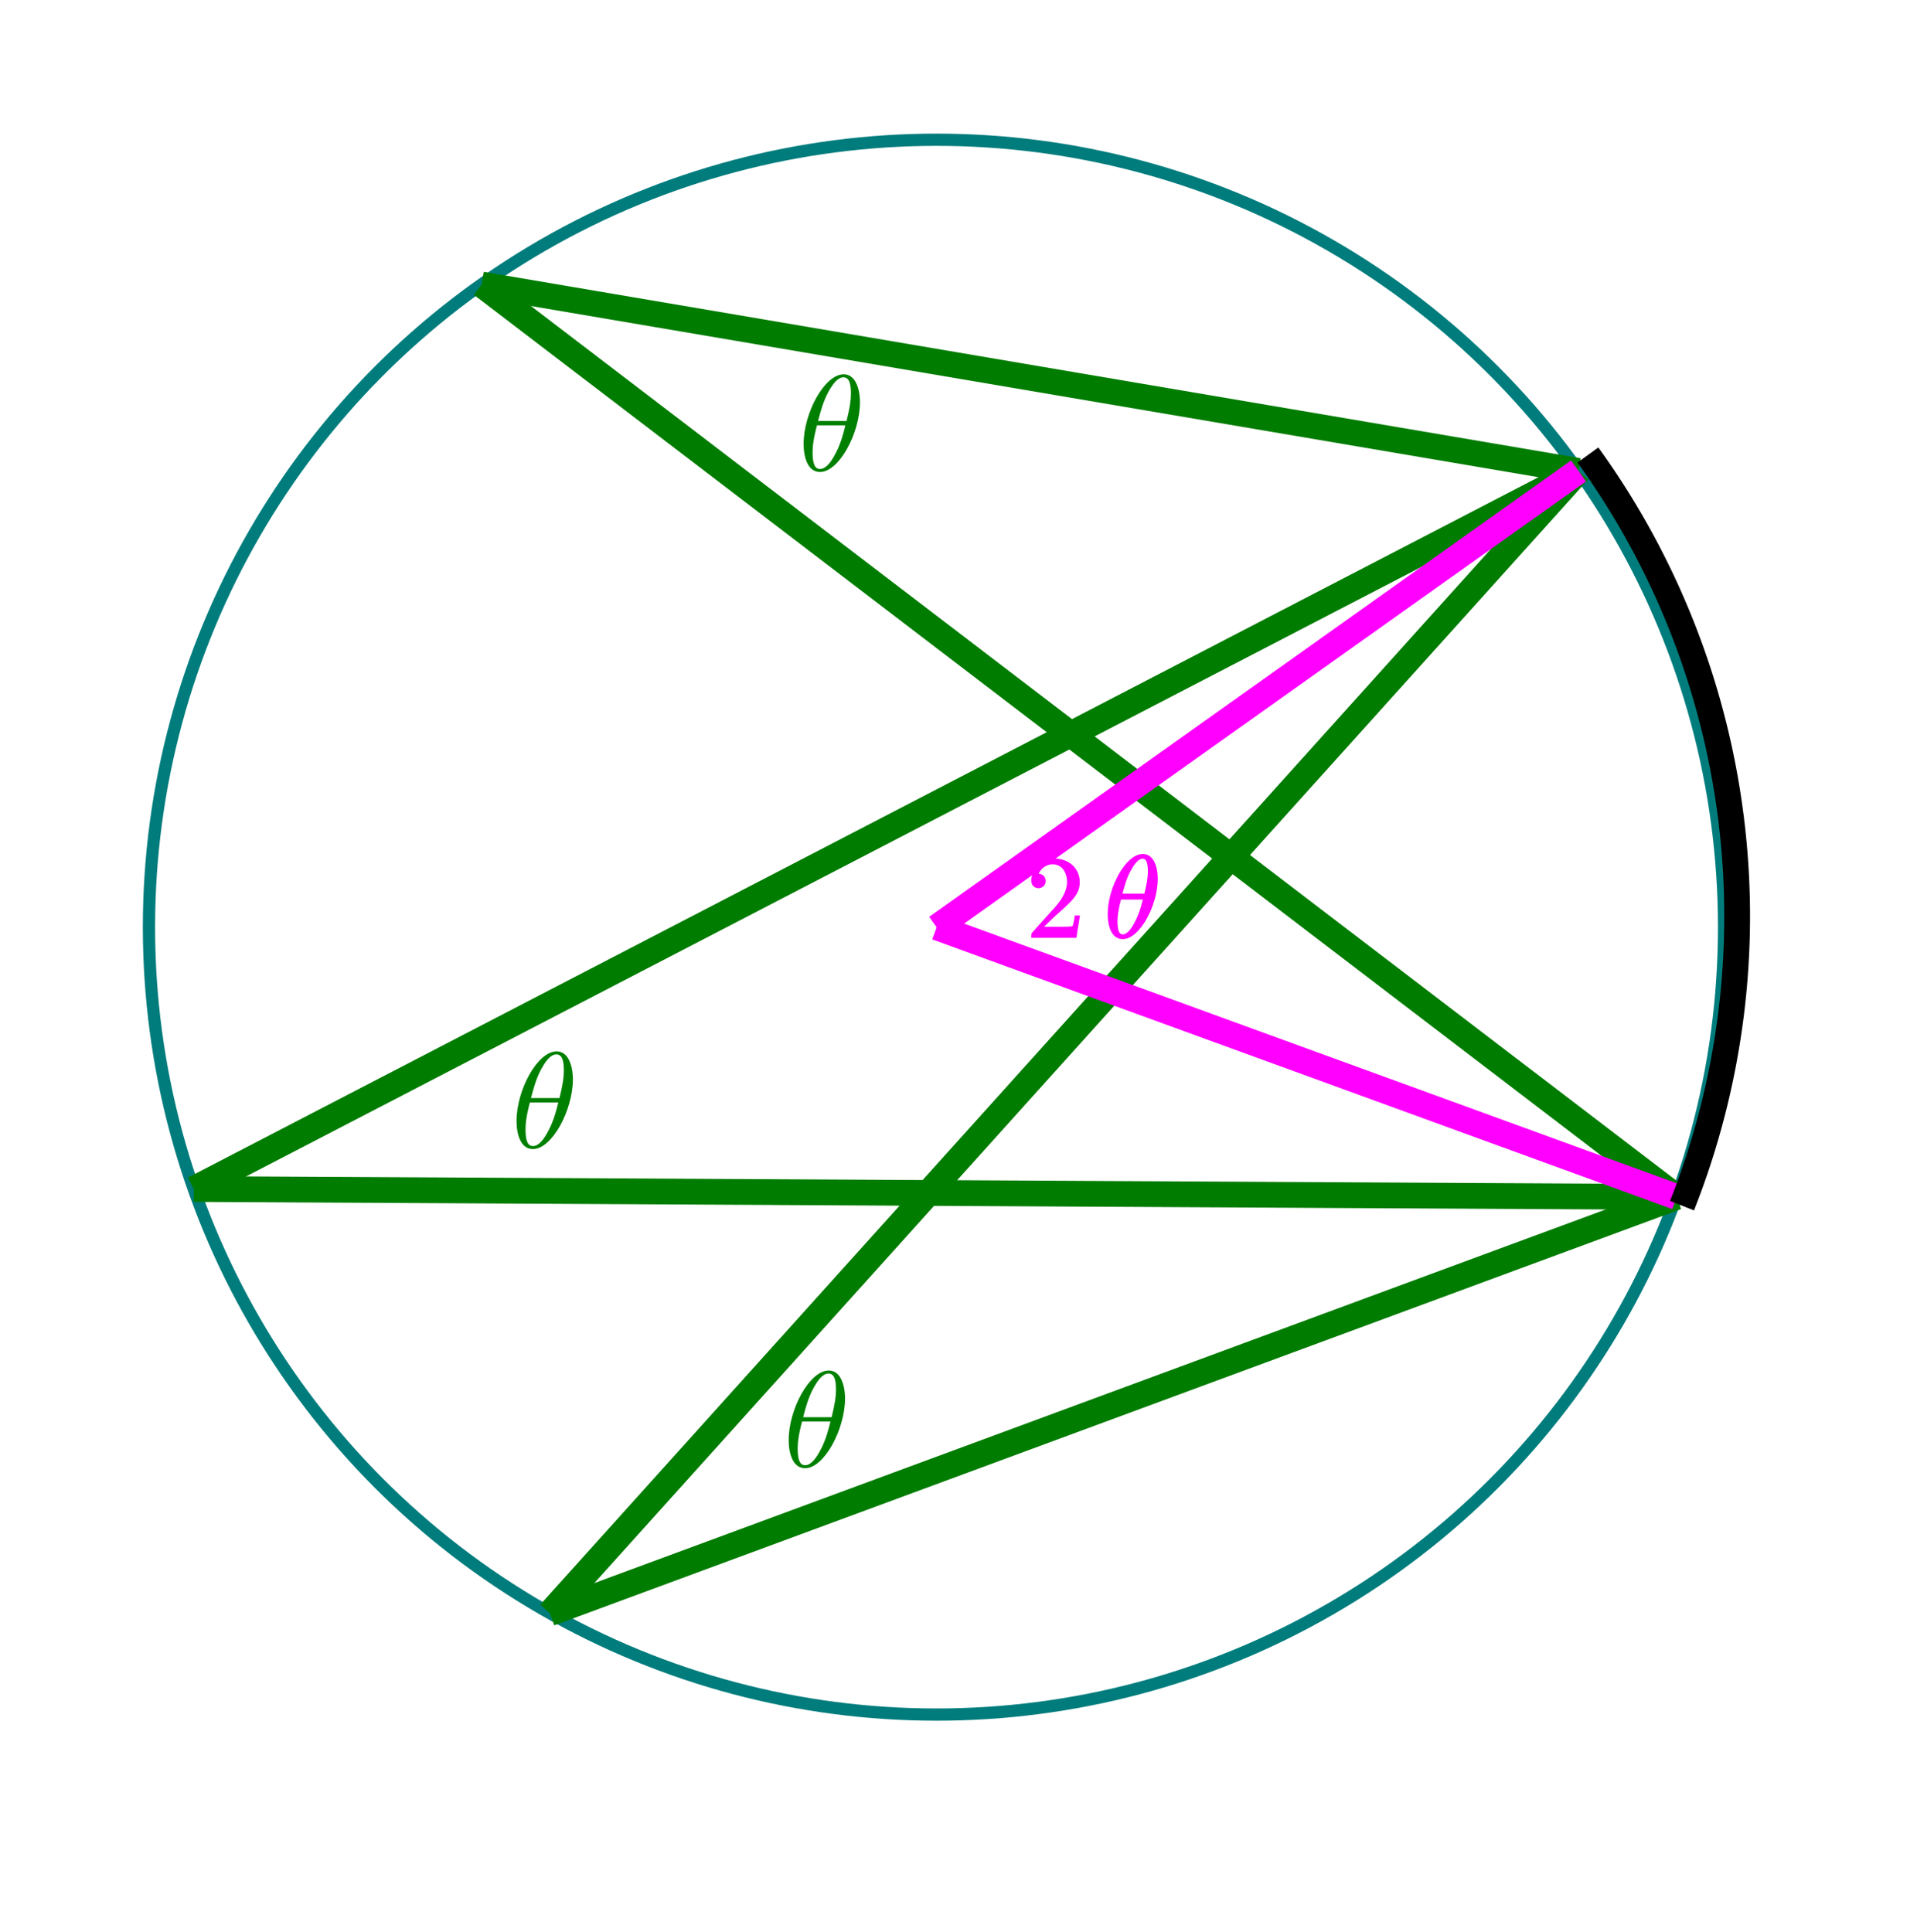 <?xml version="1.0" encoding="UTF-8" standalone="no"?>
<!-- Created with Inkscape (http://www.inkscape.org/) -->

<svg
   xmlns:osb="http://www.openswatchbook.org/uri/2009/osb"
   xmlns:dc="http://purl.org/dc/elements/1.1/"
   xmlns:cc="http://creativecommons.org/ns#"
   xmlns:rdf="http://www.w3.org/1999/02/22-rdf-syntax-ns#"
   xmlns:svg="http://www.w3.org/2000/svg"
   xmlns="http://www.w3.org/2000/svg"
   xmlns:xlink="http://www.w3.org/1999/xlink"
   xmlns:sodipodi="http://sodipodi.sourceforge.net/DTD/sodipodi-0.dtd"
   xmlns:inkscape="http://www.inkscape.org/namespaces/inkscape"
   width="744.094"
   height="750"
   id="svg2"
   version="1.1"
   inkscape:version="0.48.3.1 r9886"
   sodipodi:docname="inscribed-theorem.svg">
  <sodipodi:namedview
     id="base"
     pagecolor="#ffffff"
     bordercolor="#666666"
     borderopacity="1.0"
     inkscape:pageopacity="0.0"
     inkscape:pageshadow="2"
     inkscape:zoom="0.7"
     inkscape:cx="343.75631"
     inkscape:cy="369.2765"
     inkscape:document-units="px"
     inkscape:current-layer="layer5"
     showgrid="false"
     inkscape:window-width="1024"
     inkscape:window-height="678"
     inkscape:window-x="-2"
     inkscape:window-y="32"
     inkscape:window-maximized="1" />
  <defs
     id="defs4">
    <linearGradient
       id="linearGradient3958"
       osb:paint="solid">
      <stop
         style="stop-color:#000000;stop-opacity:1;"
         offset="0"
         id="stop3960" />
    </linearGradient>
    <linearGradient
       inkscape:collect="always"
       xlink:href="#linearGradient3958"
       id="linearGradient3962"
       x1="701.546"
       y1="579.95"
       x2="773.574"
       y2="579.95"
       gradientUnits="userSpaceOnUse" />
  </defs>
  <g
     inkscape:label="Layer 1"
     inkscape:groupmode="layer"
     id="layer1"
     style="display:none"
     transform="translate(0,-302.362)" />
  <g
     inkscape:groupmode="layer"
     id="layer2"
     inkscape:label="circle"
     style="display:inline"
     transform="translate(0,-302.362)">
    <ellipse
       d="m 405.88,293 c 0,61.237 -49.642,110.88 -110.88,110.88 -61.237,0 -110.88,-49.642 -110.88,-110.88 0,-61.237 49.642,-110.88 110.88,-110.88 61.237,0 110.88,49.642 110.88,110.88 z"
       sodipodi:ry="110.87955"
       sodipodi:rx="110.87955"
       sodipodi:cy="293"
       sodipodi:cx="295"
       cx="295"
       cy="293"
       rx="110.88"
       ry="110.88"
       style="fill:none;stroke:#007c7c;stroke-width:1.725;stroke-miterlimit:4;stroke-dasharray:none"
       id="ellipse3076"
       transform="matrix(2.757,0,0,2.757,-449.798,-145.493)" />
  </g>
  <g
     inkscape:groupmode="layer"
     id="layer6"
     inkscape:label="angles"
     style="display:inline">
    <g
       id="g3147">
      <line
         id="line3082"
         style="stroke:#007c00;stroke-width:10;stroke-miterlimit:4;stroke-dasharray:none"
         y2="464.692"
         x2="650.802"
         y1="110.474"
         x1="186.941" />
      <line
         id="line3084"
         style="stroke:#007c00;stroke-width:10;stroke-miterlimit:4;stroke-dasharray:none"
         y2="182.831"
         x2="612.716"
         y1="110.474"
         x1="186.941" />
    </g>
    <g
       id="g3151">
      <line
         id="line3086"
         style="stroke:#007c00;stroke-width:10;stroke-miterlimit:4;stroke-dasharray:none"
         y2="182.831"
         x2="612.716"
         y1="461.605"
         x1="75.234" />
      <line
         id="line3088"
         style="stroke:#007c00;stroke-width:10;stroke-miterlimit:4;stroke-dasharray:none"
         y2="464.692"
         x2="650.802"
         y1="461.605"
         x1="75.234" />
    </g>
    <g
       id="g3155">
      <line
         id="line3090"
         style="stroke:#007c00;stroke-width:10;stroke-miterlimit:4;stroke-dasharray:none"
         y2="182.831"
         x2="612.716"
         y1="626.302"
         x1="213.422" />
      <line
         id="line3092"
         style="stroke:#007c00;stroke-width:10;stroke-miterlimit:4;stroke-dasharray:none"
         y2="464.692"
         x2="650.802"
         y1="626.302"
         x1="213.422" />
    </g>
  </g>
  <g
     inkscape:groupmode="layer"
     id="layer7"
     inkscape:label="central"
     style="display:inline">
    <g
       style="stroke:#ff00ff;display:inline"
       id="g3139">
      <line
         id="line3078"
         style="stroke:#ff00ff;stroke-width:10;stroke-miterlimit:4;stroke-dasharray:none"
         y2="182.831"
         x2="612.716"
         y1="360"
         x1="363.571" />
      <line
         id="line3080"
         style="stroke:#ff00ff;stroke-width:10;stroke-miterlimit:4;stroke-dasharray:none"
         y2="464.692"
         x2="650.802"
         y1="360"
         x1="363.571" />
    </g>
  </g>
  <g
     inkscape:groupmode="layer"
     id="layer4"
     inkscape:label="arc"
     style="display:inline"
     transform="translate(0,-302.362)">
    <g
       id="g3964"
       transform="translate(-11.429,128.571)">
      <path
         transform="translate(-82.857,-88.571)"
         sodipodi:end="6.6595241"
         sodipodi:start="5.657399"
         d="m 710.639,439.009 a 305.714,305.714 0 0 1 36.537,291.423"
         sodipodi:ry="305.71429"
         sodipodi:rx="305.71429"
         sodipodi:cy="618.07648"
         sodipodi:cx="462.85715"
         id="path3188"
         style="fill:none;stroke:url(#linearGradient3962);stroke-width:10;stroke-linecap:butt;stroke-linejoin:miter;stroke-miterlimit:4;stroke-opacity:1;stroke-dasharray:none"
         sodipodi:type="arc"
         sodipodi:open="true" />
    </g>
  </g>
  <g
     inkscape:groupmode="layer"
     id="layer3"
     inkscape:label="hide"
     style="display:none"
     transform="translate(0,-302.362)">
    <ellipse
       d="m 234.938,202.5 c 0,2.209 -1.791,4 -4,4 -2.209,0 -4,-1.791 -4,-4 0,-2.209 1.791,-4 4,-4 2.209,0 4,1.791 4,4 z"
       sodipodi:ry="4"
       sodipodi:rx="4"
       sodipodi:cy="202.49959"
       sodipodi:cx="230.93791"
       cx="230.938"
       cy="202.5"
       rx="4"
       ry="4"
       style="fill:none;stroke:#0000b2;stroke-width:1;display:inline"
       id="ellipse3112"
       transform="matrix(2.757,0,0,2.757,-438.369,-274.064)" />
    <ellipse
       d="m 234.938,202.5 c 0,2.209 -1.791,4 -4,4 -2.209,0 -4,-1.791 -4,-4 0,-2.209 1.791,-4 4,-4 2.209,0 4,1.791 4,4 z"
       sodipodi:ry="4"
       sodipodi:rx="4"
       sodipodi:cy="202.49959"
       sodipodi:cx="230.93791"
       cx="230.938"
       cy="202.5"
       rx="4"
       ry="4"
       style="fill:none;stroke:#0000b2;stroke-width:1;display:inline"
       id="ellipse3100"
       transform="matrix(2.757,0,0,2.757,-438.369,-274.064)" />
    <ellipse
       d="m 389.362,228.743 c 0,2.209 -1.791,4 -4,4 -2.209,0 -4,-1.791 -4,-4 0,-2.209 1.791,-4 4,-4 2.209,0 4,1.791 4,4 z"
       sodipodi:ry="4"
       sodipodi:rx="4"
       sodipodi:cy="228.74266"
       sodipodi:cx="385.36188"
       cx="385.362"
       cy="228.743"
       rx="4"
       ry="4"
       style="fill:none;stroke:#0000b2;stroke-width:1;display:inline"
       id="ellipse3108"
       transform="matrix(2.757,0,0,2.757,-438.369,-274.064)" />
    <ellipse
       d="m 389.362,228.743 c 0,2.209 -1.791,4 -4,4 -2.209,0 -4,-1.791 -4,-4 0,-2.209 1.791,-4 4,-4 2.209,0 4,1.791 4,4 z"
       sodipodi:ry="4"
       sodipodi:rx="4"
       sodipodi:cy="228.74266"
       sodipodi:cx="385.36188"
       cx="385.362"
       cy="228.743"
       rx="4"
       ry="4"
       style="fill:none;stroke:#0000b2;stroke-width:1;display:inline"
       id="ellipse3096"
       transform="matrix(2.757,0,0,2.757,-438.369,-274.064)" />
    <ellipse
       d="m 194.423,329.851 c 0,2.209 -1.791,4 -4,4 -2.209,0 -4,-1.791 -4,-4 0,-2.209 1.791,-4 4,-4 2.209,0 4,1.791 4,4 z"
       sodipodi:ry="4"
       sodipodi:rx="4"
       sodipodi:cy="329.85083"
       sodipodi:cx="190.42328"
       cx="190.423"
       cy="329.851"
       rx="4"
       ry="4"
       style="fill:none;stroke:#0000b2;stroke-width:1;display:inline"
       id="ellipse3114"
       transform="matrix(2.757,0,0,2.757,-438.369,-274.064)" />
    <ellipse
       d="m 194.423,329.851 c 0,2.209 -1.791,4 -4,4 -2.209,0 -4,-1.791 -4,-4 0,-2.209 1.791,-4 4,-4 2.209,0 4,1.791 4,4 z"
       sodipodi:ry="4"
       sodipodi:rx="4"
       sodipodi:cy="329.85083"
       sodipodi:cx="190.42328"
       cx="190.423"
       cy="329.851"
       rx="4"
       ry="4"
       style="fill:none;stroke:#0000b2;stroke-width:1;display:inline"
       id="ellipse3102"
       transform="matrix(2.757,0,0,2.757,-438.369,-274.064)" />
    <ellipse
       d="m 244.543,389.585 c 0,2.209 -1.791,4 -4,4 -2.209,0 -4,-1.791 -4,-4 0,-2.209 1.791,-4 4,-4 2.209,0 4,1.791 4,4 z"
       sodipodi:ry="4"
       sodipodi:rx="4"
       sodipodi:cy="389.58496"
       sodipodi:cx="240.54251"
       cx="240.543"
       cy="389.585"
       rx="4"
       ry="4"
       style="fill:none;stroke:#0000b2;stroke-width:1;display:inline"
       id="ellipse3116"
       transform="matrix(2.757,0,0,2.757,-438.369,-274.064)" />
    <ellipse
       d="m 244.543,389.585 c 0,2.209 -1.791,4 -4,4 -2.209,0 -4,-1.791 -4,-4 0,-2.209 1.791,-4 4,-4 2.209,0 4,1.791 4,4 z"
       sodipodi:ry="4"
       sodipodi:rx="4"
       sodipodi:cy="389.58496"
       sodipodi:cx="240.54251"
       cx="240.543"
       cy="389.585"
       rx="4"
       ry="4"
       style="fill:none;stroke:#0000b2;stroke-width:1;display:inline"
       id="ellipse3104"
       transform="matrix(2.757,0,0,2.757,-438.369,-274.064)" />
    <ellipse
       d="m 403.175,330.97 c 0,2.209 -1.791,4 -4,4 -2.209,0 -4,-1.791 -4,-4 0,-2.209 1.791,-4 4,-4 2.209,0 4,1.791 4,4 z"
       sodipodi:ry="4"
       sodipodi:rx="4"
       sodipodi:cy="330.97049"
       sodipodi:cx="399.17542"
       cx="399.175"
       cy="330.97"
       rx="4"
       ry="4"
       style="fill:none;stroke:#0000b2;stroke-width:1;display:inline"
       id="ellipse3110"
       transform="matrix(2.757,0,0,2.757,-438.369,-274.064)" />
    <ellipse
       d="m 403.175,330.97 c 0,2.209 -1.791,4 -4,4 -2.209,0 -4,-1.791 -4,-4 0,-2.209 1.791,-4 4,-4 2.209,0 4,1.791 4,4 z"
       sodipodi:ry="4"
       sodipodi:rx="4"
       sodipodi:cy="330.97049"
       sodipodi:cx="399.17542"
       cx="399.175"
       cy="330.97"
       rx="4"
       ry="4"
       style="fill:none;stroke:#0000b2;stroke-width:1;display:inline"
       id="ellipse3098"
       transform="matrix(2.757,0,0,2.757,-438.369,-274.064)" />
    <ellipse
       d="m 299,293 c 0,2.209 -1.791,4 -4,4 -2.209,0 -4,-1.791 -4,-4 0,-2.209 1.791,-4 4,-4 2.209,0 4,1.791 4,4 z"
       sodipodi:ry="4"
       sodipodi:rx="4"
       sodipodi:cy="293"
       sodipodi:cx="295"
       cx="295"
       cy="293"
       rx="4"
       ry="4"
       style="fill:none;stroke:#0000b2;stroke-width:1;display:inline"
       id="ellipse3106"
       transform="matrix(2.757,0,0,2.757,-438.369,-274.064)" />
    <ellipse
       d="m 299,293 c 0,2.209 -1.791,4 -4,4 -2.209,0 -4,-1.791 -4,-4 0,-2.209 1.791,-4 4,-4 2.209,0 4,1.791 4,4 z"
       sodipodi:ry="4"
       sodipodi:rx="4"
       sodipodi:cy="293"
       sodipodi:cx="295"
       cx="295"
       cy="293"
       rx="4"
       ry="4"
       style="fill:none;stroke:#0000b2;stroke-width:1;display:inline"
       id="ellipse3094"
       transform="matrix(2.757,0,0,2.757,-438.369,-274.064)" />
  </g>
  <g
     inkscape:groupmode="layer"
     id="layer5"
     inkscape:label="label"
     transform="translate(0,-302.362)"
     style="display:inline">
    <g
       transform="matrix(0.849,0,0,0.849,145.336,362.534)"
       id="g4023"
       style="stroke:#ff00ff;stroke-width:1;stroke-miterlimit:4;stroke-dasharray:none;fill:#ff00ff">
      <g
         style="font-style:normal;font-variant:normal;font-weight:normal;font-stretch:normal;letter-spacing:normal;word-spacing:normal;text-anchor:start;fill:#ff00ff;stroke:#ff00ff;stroke-linecap:butt;stroke-linejoin:miter;stroke-miterlimit:4;stroke-opacity:1;stroke-dasharray:none;stroke-dashoffset:0;stroke-width:0.94"
         id="content"
         transform="matrix(1.063,0,0,-1.063,-186.024,789.272)"
         xml:space="preserve"
         stroke-miterlimit="10.433"
         font-style="normal"
         font-variant="normal"
         font-weight="normal"
         font-stretch="normal"
         font-size-adjust="none"
         letter-spacing="normal"
         word-spacing="normal"><path
           style="fill:#ff00ff;stroke-width:0.94;stroke:#ff00ff;stroke-miterlimit:4;stroke-dasharray:none"
           inkscape:connector-curvature="0"
           d="m 461.85,410.04 5.28,5.13 c 7.76,6.87 10.76,9.56 10.76,14.54 0,5.69 -4.48,9.68 -10.56,9.68 -5.64,0 -9.33,-4.6 -9.33,-9.03 0,-2.79 2.5,-2.79 2.64,-2.79 0.86,0 2.6,0.6 2.6,2.64 0,1.3 -0.89,2.6 -2.64,2.6 -0.39,0 -0.5,0 -0.64,-0.05 1.14,3.24 3.83,5.08 6.72,5.08 4.53,0 6.68,-4.05 6.68,-8.13 0,-3.98 -2.5,-7.92 -5.23,-11.01 l -9.56,-10.66 C 458,407.5 458,407.4 458,406.2 h 18.49 l 1.4,8.67 h -1.25 c -0.25,-1.5 -0.59,-3.69 -1.09,-4.44 -0.36,-0.39 -3.64,-0.39 -4.73,-0.39 z"
           id="path4026" /><path
           style="fill:#ff00ff;stroke-width:0.94;stroke:#ff00ff;stroke-miterlimit:4;stroke-dasharray:none"
           inkscape:connector-curvature="0"
           d="m 511.43,431.11 0,0.31 -0.01,0.34 -0.02,0.36 -0.02,0.37 -0.03,0.39 -0.04,0.39 -0.04,0.41 -0.06,0.41 -0.07,0.42 -0.08,0.43 -0.08,0.42 -0.1,0.43 -0.12,0.42 -0.12,0.42 -0.14,0.41 -0.16,0.41 -0.17,0.4 -0.18,0.38 -0.2,0.37 -0.22,0.36 -0.23,0.34 -0.26,0.32 -0.27,0.3 -0.29,0.27 -0.31,0.25 -0.16,0.12 -0.17,0.1 -0.17,0.1 -0.18,0.1 -0.18,0.08 -0.19,0.08 -0.19,0.07 -0.2,0.06 -0.21,0.05 -0.21,0.05 -0.22,0.03 -0.22,0.02 -0.23,0.02 -0.23,0 -0.05,-1.09 c 2.44,0 2.73,-3.19 2.73,-6.03 0,-2.44 -0.39,-4.99 -1.59,-9.92 h -10.41 c 0.85,3.2 1.85,7.18 3.83,10.72 1.36,2.43 3.19,5.23 5.44,5.23 l 0.05,1.09 c -6.93,0 -14.6,-14.04 -14.6,-25.45 0,-4.69 1.44,-10.22 5.99,-10.22 v 1.1 c -1.66,0 -2.71,1.45 -2.71,6.07 0,2.1 0.3,4.99 1.6,9.86 h 10.37 c -0.55,-2.28 -1.59,-6.51 -3.5,-10.11 -1.73,-3.39 -3.62,-5.82 -5.76,-5.82 v -1.1 c 7.01,0 14.59,14.3 14.59,25.46 z"
           id="path4028" /></g>    </g>
    <g
       style="fill:#008000"
       id="g4108"
       transform="translate(5.714,514.286)">
      <g
         word-spacing="normal"
         letter-spacing="normal"
         font-size-adjust="none"
         font-stretch="normal"
         font-weight="normal"
         font-variant="normal"
         font-style="normal"
         stroke-miterlimit="10.433"
         xml:space="preserve"
         transform="matrix(1.063,0,0,-1.063,-186.024,789.272)"
         id="g4110"
         style="font-style:normal;font-variant:normal;font-weight:normal;font-stretch:normal;letter-spacing:normal;word-spacing:normal;text-anchor:start;fill:#008000;stroke:#000000;stroke-linecap:butt;stroke-linejoin:miter;stroke-miterlimit:10.433;stroke-opacity:1;stroke-dasharray:none;stroke-dashoffset:0"><path
           id="path4112"
           d="m 478.19,431.11 0,0.31 -0.01,0.34 -0.02,0.36 -0.02,0.37 -0.03,0.39 -0.04,0.39 -0.04,0.41 -0.06,0.41 -0.07,0.42 -0.07,0.43 -0.09,0.42 -0.1,0.43 -0.12,0.42 -0.12,0.42 -0.14,0.41 -0.16,0.41 -0.17,0.4 -0.18,0.38 -0.2,0.37 -0.22,0.36 -0.23,0.34 -0.25,0.32 -0.28,0.3 -0.29,0.27 -0.31,0.25 -0.16,0.12 -0.17,0.1 -0.17,0.1 -0.18,0.1 -0.18,0.08 -0.19,0.08 -0.19,0.07 -0.2,0.06 -0.21,0.05 -0.21,0.05 -0.22,0.03 -0.22,0.02 -0.23,0.02 -0.23,0 -0.05,-1.09 c 2.44,0 2.73,-3.19 2.73,-6.03 0,-2.44 -0.39,-4.99 -1.59,-9.92 h -10.41 c 0.85,3.2 1.85,7.18 3.83,10.72 1.36,2.43 3.19,5.23 5.44,5.23 l 0.05,1.09 c -6.92,0 -14.6,-14.04 -14.6,-25.45 0,-4.69 1.44,-10.22 5.99,-10.22 v 1.1 c -1.66,0 -2.71,1.45 -2.71,6.07 0,2.1 0.3,4.99 1.6,9.86 h 10.37 c -0.54,-2.28 -1.59,-6.51 -3.5,-10.11 -1.73,-3.39 -3.62,-5.82 -5.76,-5.82 v -1.1 c 7.01,0 14.59,14.3 14.59,25.46 z"
           inkscape:connector-curvature="0"
           style="fill:#008000;stroke-width:0" /></g>    </g>
    <g
       style="fill:#008000"
       id="g4108-3"
       transform="translate(-99.922,390.395)">
      <g
         word-spacing="normal"
         letter-spacing="normal"
         font-size-adjust="none"
         font-stretch="normal"
         font-weight="normal"
         font-variant="normal"
         font-style="normal"
         stroke-miterlimit="10.433"
         xml:space="preserve"
         transform="matrix(1.063,0,0,-1.063,-186.024,789.272)"
         id="g4110-2"
         style="font-style:normal;font-variant:normal;font-weight:normal;font-stretch:normal;letter-spacing:normal;word-spacing:normal;text-anchor:start;fill:#008000;stroke:#000000;stroke-linecap:butt;stroke-linejoin:miter;stroke-miterlimit:10.433;stroke-opacity:1;stroke-dasharray:none;stroke-dashoffset:0"><path
           id="path4112-5"
           d="m 478.19,431.11 0,0.31 -0.01,0.34 -0.02,0.36 -0.02,0.37 -0.03,0.39 -0.04,0.39 -0.04,0.41 -0.06,0.41 -0.07,0.42 -0.07,0.43 -0.09,0.42 -0.1,0.43 -0.12,0.42 -0.12,0.42 -0.14,0.41 -0.16,0.41 -0.17,0.4 -0.18,0.38 -0.2,0.37 -0.22,0.36 -0.23,0.34 -0.25,0.32 -0.28,0.3 -0.29,0.27 -0.31,0.25 -0.16,0.12 -0.17,0.1 -0.17,0.1 -0.18,0.1 -0.18,0.08 -0.19,0.08 -0.19,0.07 -0.2,0.06 -0.21,0.05 -0.21,0.05 -0.22,0.03 -0.22,0.02 -0.23,0.02 -0.23,0 -0.05,-1.09 c 2.44,0 2.73,-3.19 2.73,-6.03 0,-2.44 -0.39,-4.99 -1.59,-9.92 h -10.41 c 0.85,3.2 1.85,7.18 3.83,10.72 1.36,2.43 3.19,5.23 5.44,5.23 l 0.05,1.09 c -6.92,0 -14.6,-14.04 -14.6,-25.45 0,-4.69 1.44,-10.22 5.99,-10.22 v 1.1 c -1.66,0 -2.71,1.45 -2.71,6.07 0,2.1 0.3,4.99 1.6,9.86 h 10.37 c -0.54,-2.28 -1.59,-6.51 -3.5,-10.11 -1.73,-3.39 -3.62,-5.82 -5.76,-5.82 v -1.1 c 7.01,0 14.59,14.3 14.59,25.46 z"
           inkscape:connector-curvature="0"
           style="fill:#008000;stroke-width:0" /></g>    </g>
    <g
       style="fill:#008000"
       id="g4108-4"
       transform="translate(11.507,127.537)">
      <g
         word-spacing="normal"
         letter-spacing="normal"
         font-size-adjust="none"
         font-stretch="normal"
         font-weight="normal"
         font-variant="normal"
         font-style="normal"
         stroke-miterlimit="10.433"
         xml:space="preserve"
         transform="matrix(1.063,0,0,-1.063,-186.024,789.272)"
         id="g4110-1"
         style="font-style:normal;font-variant:normal;font-weight:normal;font-stretch:normal;letter-spacing:normal;word-spacing:normal;text-anchor:start;fill:#008000;stroke:#000000;stroke-linecap:butt;stroke-linejoin:miter;stroke-miterlimit:10.433;stroke-opacity:1;stroke-dasharray:none;stroke-dashoffset:0"><path
           id="path4112-6"
           d="m 478.19,431.11 0,0.31 -0.01,0.34 -0.02,0.36 -0.02,0.37 -0.03,0.39 -0.04,0.39 -0.04,0.41 -0.06,0.41 -0.07,0.42 -0.07,0.43 -0.09,0.42 -0.1,0.43 -0.12,0.42 -0.12,0.42 -0.14,0.41 -0.16,0.41 -0.17,0.4 -0.18,0.38 -0.2,0.37 -0.22,0.36 -0.23,0.34 -0.25,0.32 -0.28,0.3 -0.29,0.27 -0.31,0.25 -0.16,0.12 -0.17,0.1 -0.17,0.1 -0.18,0.1 -0.18,0.08 -0.19,0.08 -0.19,0.07 -0.2,0.06 -0.21,0.05 -0.21,0.05 -0.22,0.03 -0.22,0.02 -0.23,0.02 -0.23,0 -0.05,-1.09 c 2.44,0 2.73,-3.19 2.73,-6.03 0,-2.44 -0.39,-4.99 -1.59,-9.92 h -10.41 c 0.85,3.2 1.85,7.18 3.83,10.72 1.36,2.43 3.19,5.23 5.44,5.23 l 0.05,1.09 c -6.92,0 -14.6,-14.04 -14.6,-25.45 0,-4.69 1.44,-10.22 5.99,-10.22 v 1.1 c -1.66,0 -2.71,1.45 -2.71,6.07 0,2.1 0.3,4.99 1.6,9.86 h 10.37 c -0.54,-2.28 -1.59,-6.51 -3.5,-10.11 -1.73,-3.39 -3.62,-5.82 -5.76,-5.82 v -1.1 c 7.01,0 14.59,14.3 14.59,25.46 z"
           inkscape:connector-curvature="0"
           style="fill:#008000;stroke-width:0" /></g>    </g>
  </g>
</svg>
